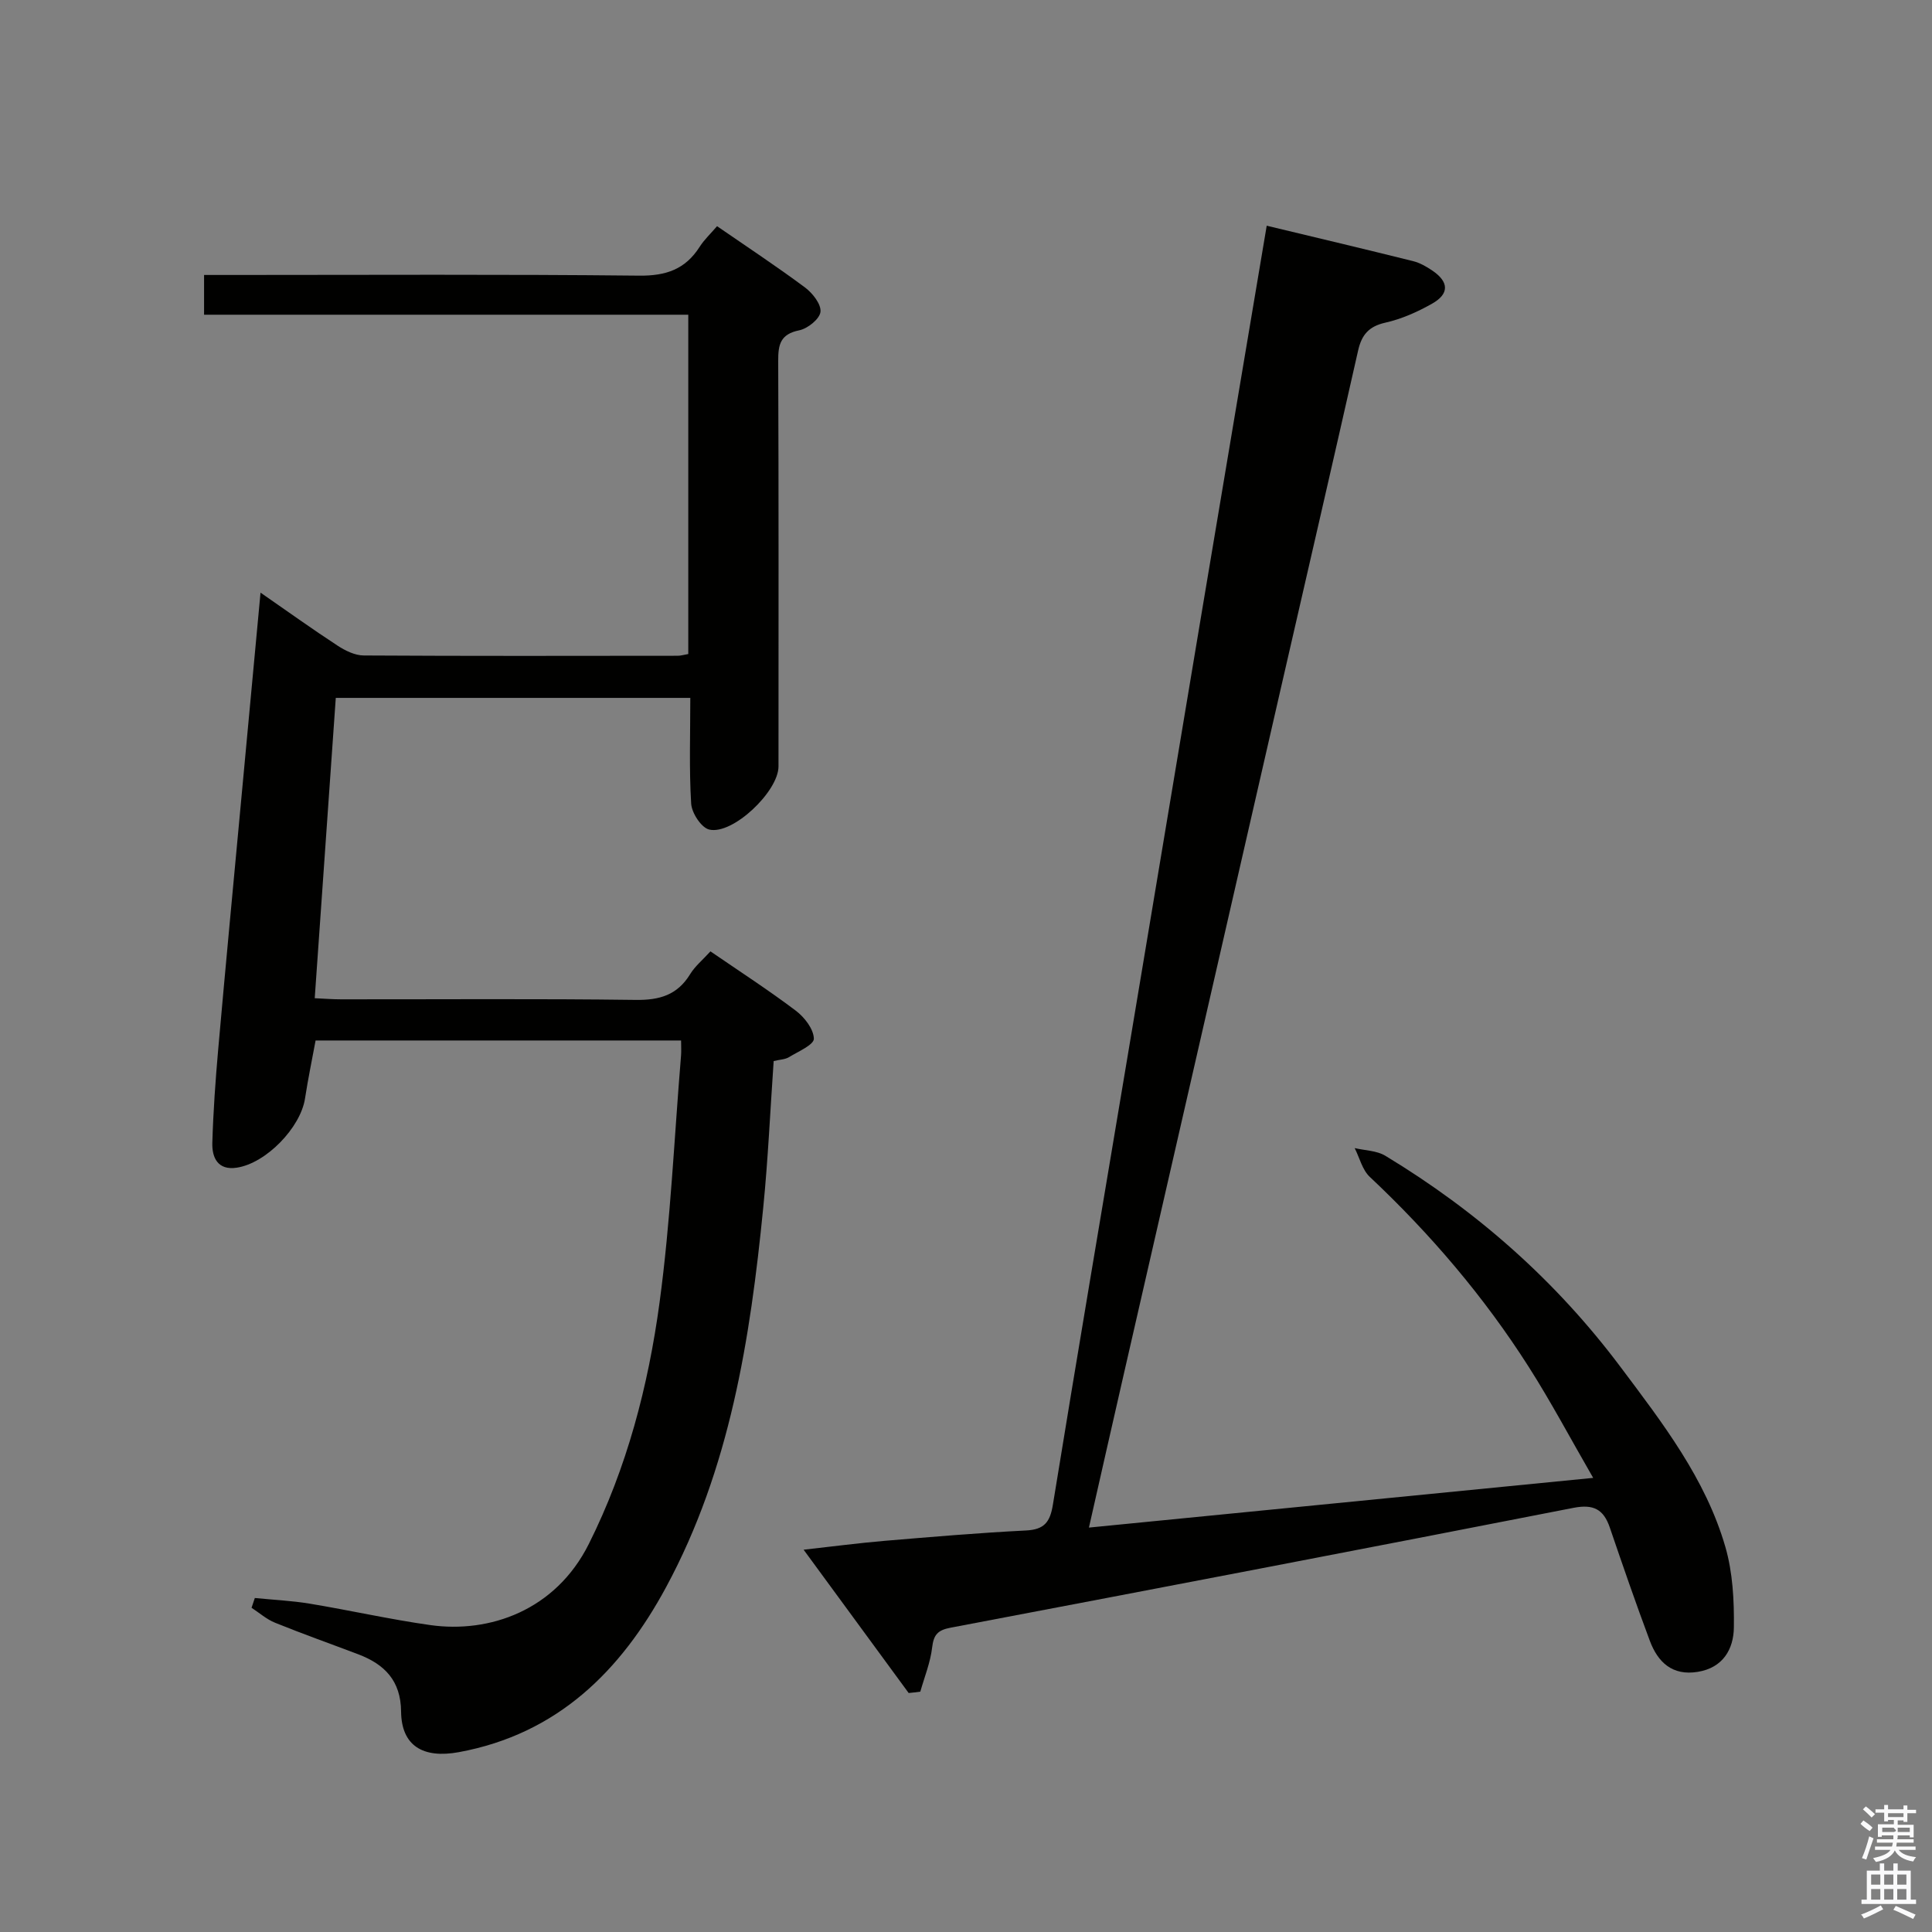 <svg enable-background="new 0 0 400 400" viewBox="0 0 400 400" xmlns="http://www.w3.org/2000/svg"><rect x="0" y="0" width="400" height="400" fill="#808080" stroke="none"/><path d="m385.2 377.6.6-.7c.6.4 1.3.9 1.9 1.5l-.6.7c-.8-.5-1.4-1-1.9-1.5zm.3 7.1c.6-1.4 1.1-2.9 1.5-4.5.3.1.6.3.9.4-.5 1.4-1 2.9-1.5 4.4zm.2-10.1.6-.6c.7.5 1.3 1.1 1.9 1.6l-.7.7c-.6-.6-1.2-1.2-1.8-1.7zm8.4-.8h.8v.9h1.8v.7h-1.8v1.8h-.8v-.3h-1.2v.9h3.3v2.6h-.8v-.4h-2.5c0 .3 0 .6-.1.8h3.4v.7h-3.5c0 .3-.1.6-.1.8h4v.7h-3.5c.7.9 1.9 1.3 3.6 1.5-.2.2-.4.5-.6.9-1.9-.3-3.2-1.1-3.8-2.3-.5 1.1-1.8 2-3.9 2.4-.2-.3-.4-.5-.6-.8 1.9-.4 3.1-.9 3.6-1.7h-3.2v-.7h3.5c.1-.2.1-.5.2-.8h-3.3v-.7h3.4c0-.2 0-.5 0-.8h-2.4v.3h-.8v-2.6h3.3v-.9h-1.2v.3h-.8v-1.8h-1.8v-.7h1.8v-.9h.8v.9h3.2zm-4.4 5.5h2.4c1-.3 0-.6 0-.9h-2.4zm1.2-3.1h3.2v-.8h-3.2zm4.4 2.2h-2.4v.9h2.5v-.9z" fill="#fafafb"/><path d="m389.2 385.8h.9v1.5h1.9v-1.5h.9v1.5h2.7v6h1.1v.9h-11.3v-.9h1.1v-6h2.7zm.2 8.7.5.8c-1.2.6-2.5 1.3-4 1.9-.2-.3-.3-.6-.6-.8 1.6-.6 3-1.3 4.1-1.9zm-2-4.3h1.9v-2.1h-1.9zm0 3.1h1.9v-2.2h-1.9zm2.7-3.1h1.9v-2.1h-1.9zm0 3.1h1.9v-2.2h-1.9zm2.4 1.3c1.4.6 2.7 1.2 4.1 1.8l-.5.9c-1.5-.7-2.8-1.4-4.1-1.9zm2.2-6.5h-1.9v2.1h1.9zm-1.9 5.2h1.9v-2.2h-1.9z" fill="#fafafb"/><g fill="#010100"><path d="m142.5 65.16c-33.56 0-66.8 0-100.25 0 0-2.93 0-5.34 0-8.23h5.61c28.16 0 56.33-.16 84.48.14 5.56.06 9.55-1.32 12.51-5.96.97-1.52 2.33-2.78 3.61-4.28 6.22 4.29 12.34 8.32 18.21 12.69 1.56 1.16 3.38 3.48 3.2 5.05-.17 1.48-2.66 3.47-4.41 3.82-3.88.79-4.36 2.93-4.34 6.31.11 27.99.06 55.99.06 83.98 0 5.17-9.48 14.23-14.35 13.07-1.63-.39-3.61-3.42-3.73-5.36-.44-7.13-.18-14.3-.18-21.9-24.54 0-48.73 0-73.4 0-1.44 20.5-2.87 41.01-4.36 62.18 1.96.09 3.71.23 5.45.23 20.33.02 40.66-.15 60.99.12 4.95.07 8.63-1 11.28-5.32 1.01-1.66 2.61-2.96 4.21-4.73 6.02 4.13 12 8 17.67 12.28 1.8 1.36 3.7 3.81 3.74 5.8.03 1.26-3.26 2.67-5.17 3.83-.79.48-1.88.49-3.15.8-.71 10.19-1.16 20.29-2.16 30.34-2.69 27.21-6.9 54.11-20.11 78.58-9.38 17.37-22.48 30.39-42.88 34.16-7.48 1.38-11.92-1.33-11.99-8.41-.06-6.38-3.41-9.77-8.85-11.84-5.75-2.18-11.54-4.23-17.24-6.54-1.76-.71-3.26-2.05-4.87-3.1.23-.67.45-1.34.68-2.02 3.79.38 7.61.55 11.36 1.17 8.35 1.38 16.62 3.26 25 4.44 12.16 1.71 25.87-2.97 32.79-16.8 7.88-15.75 12.3-32.68 14.64-49.96 2.29-16.93 3.04-34.08 4.45-51.13.08-.95.01-1.92.01-3.15-25.27 0-50.2 0-75.67 0-.73 3.96-1.57 7.97-2.19 12.01-.92 6.02-8.05 13.42-14.15 14.33-3.89.58-5.13-2.06-5.04-5.15.19-6.47.65-12.95 1.22-19.4 1.52-17.21 3.16-34.42 4.76-51.62 1.31-14.06 2.62-28.11 4-42.89 5.63 3.9 10.72 7.56 15.96 10.98 1.59 1.04 3.59 2.02 5.41 2.03 21.66.13 43.32.08 64.99.06.63 0 1.27-.2 2.2-.36 0-23.19 0-46.28 0-70.25z"/><path d="m188.13 350.52c-7.03-9.58-14.05-19.17-21.75-29.67 6.12-.68 11.4-1.38 16.7-1.83 9.77-.82 19.55-1.66 29.34-2.15 3.8-.19 4.98-1.73 5.57-5.34 5.03-30.93 10.28-61.82 15.45-92.73 5.18-30.95 10.33-61.91 15.51-92.87 4.4-26.3 8.84-52.59 13.31-79.2 10.33 2.48 20.33 4.85 30.29 7.33 1.42.35 2.79 1.14 4.01 1.97 3.45 2.34 3.53 4.82-.08 6.85-3.01 1.7-6.3 3.17-9.65 3.92-3.44.77-4.92 2.53-5.65 5.79-5.26 23.3-10.64 46.57-15.98 69.85-10.85 47.38-21.71 94.76-32.55 142.14-2.36 10.3-4.69 20.61-7.2 31.69 34.83-3.43 69-6.8 104.4-10.29-4.73-8.19-8.74-15.76-13.33-22.96-9.25-14.53-20.36-27.55-32.92-39.36-1.55-1.45-2.11-3.95-3.13-5.96 2.12.5 4.55.51 6.33 1.58 19.01 11.48 35.37 25.93 48.73 43.76 8.69 11.59 17.6 23.1 21.69 37.24 1.53 5.29 1.83 11.09 1.76 16.64-.05 4.51-2.24 8.37-7.48 9.22-5.26.86-8.26-1.99-9.92-6.43-2.91-7.77-5.61-15.61-8.29-23.46-1.29-3.77-3.38-4.87-7.5-4.07-42.97 8.41-85.98 16.65-129 24.82-2.64.5-3.49 1.45-3.8 4.09-.36 3.1-1.59 6.11-2.45 9.15-.83.12-1.62.2-2.41.28z"/></g></svg>